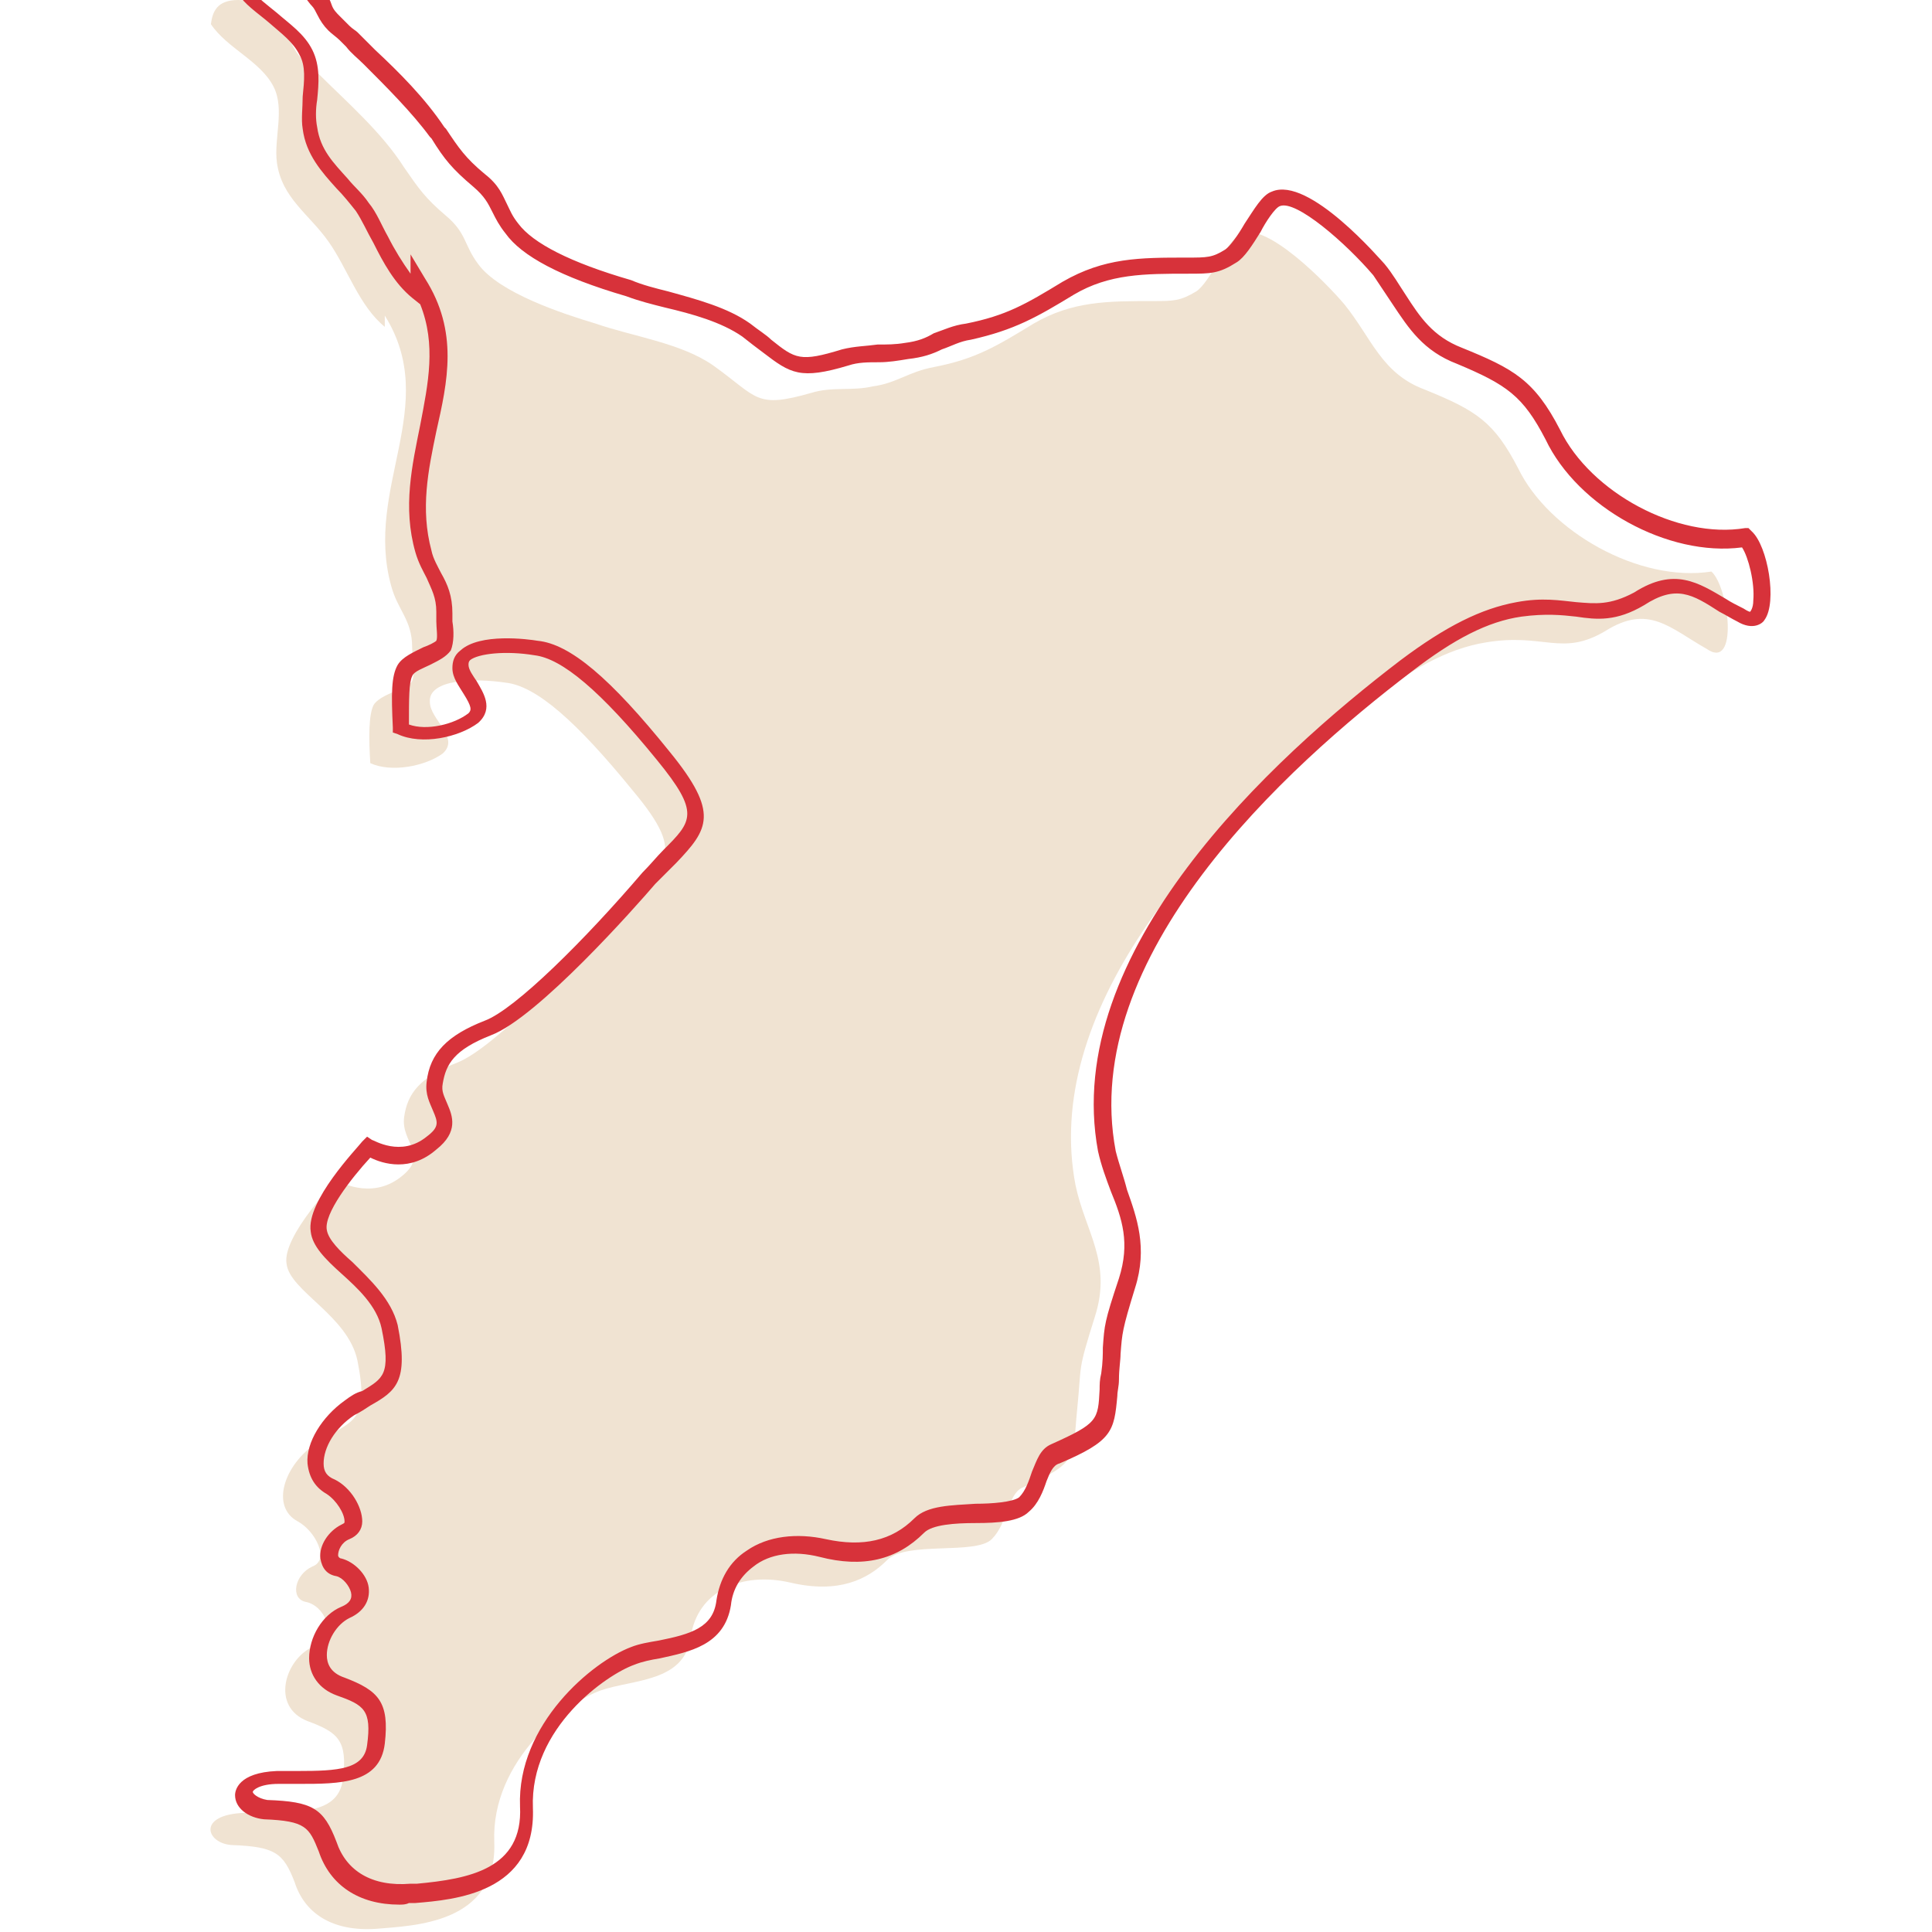 <?xml version="1.0" encoding="utf-8"?>
<!-- Generator: Adobe Illustrator 28.0.0, SVG Export Plug-In . SVG Version: 6.00 Build 0)  -->
<svg version="1.1" id="_レイヤー_2" xmlns="http://www.w3.org/2000/svg" xmlns:xlink="http://www.w3.org/1999/xlink" x="0px"
	 y="0px" viewBox="0 0 120 120" style="enable-background:new 0 0 120 120;" xml:space="preserve">
<style type="text/css">
	.st0{fill:#F0E3D2;}
	.st1{fill:#D7323A;}
</style>
<g>
	<path class="st0" d="M106.3,35.5c-4.5,0.7-10.1-2.5-12-6.4c-1.5-2.9-2.6-3.6-5.8-4.9c-2.7-1-3.3-3.2-5-5.3
		c-1.1-1.3-4.8-5.1-6.4-4.4c-0.9,0.4-1.9,3-2.8,3.6c-1,0.6-1.4,0.6-2.7,0.6c-2.8,0-5,0-7.4,1.4c-2.3,1.4-3.6,2.2-6.2,2.7
		c-1.6,0.3-2.3,1-3.8,1.2c-1.3,0.3-2.5,0-3.8,0.4c-3.5,1-3.3,0.3-6.1-1.7c-2-1.4-5-1.8-7.3-2.6c-2-0.6-6-1.9-7.3-3.7
		c-0.9-1.2-0.7-1.9-2-3s-1.7-1.7-2.6-3c-1.4-2.2-3.6-4.1-5.3-5.8c-0.2-0.2-0.8-0.7-1.1-1c-0.4-0.4-0.6-1-0.9-1.4
		c-0.9-1-1.5-2.2-3-2.2c-1.3,0-1.6,0.7-1.7,1.5c1,1.5,3.1,2.3,3.9,3.9c0.7,1.4,0,3.2,0.2,4.7c0.3,2.2,2,3.2,3.2,4.9s1.9,4,3.5,5.3
		c0-0.2,0-0.4,0-0.7c3.5,5.6-1.3,10.7,0.4,16.8c0.4,1.5,1.3,2.1,1.3,3.8c0,0.5,0.2,1.6,0,2.1c-0.3,0.5-2,0.8-2.4,1.5
		c-0.3,0.6-0.3,2-0.2,3.6c1.3,0.6,3.4,0.2,4.5-0.6c1.1-1-0.8-2.1-0.8-3.2c-0.1-1.4,2.7-1.5,4.7-1.2c1.9,0.2,4.4,2.4,7.9,6.7
		c3.6,4.3,1.8,4.5-0.9,7.6s-7.7,8.4-10,9.3s-3.1,1.9-3.3,3.4c-0.2,1.6,1.6,2.3-0.2,3.7c-1.9,1.5-4,0.2-4,0.2s-3.4,3.5-3.1,5.2
		c0.2,1.7,3.8,3.2,4.4,6c0.8,4-0.4,3.7-2.5,5.1s-2.9,4-1.2,4.9c1.1,0.6,2,2.4,0.9,2.8c-1.1,0.5-1.4,2-0.4,2.2c1.1,0.2,2.1,2,0.4,2.8
		s-2.6,3.7-0.3,4.6c1.9,0.7,2.5,1.2,2.2,3.6s-3.2,2-6.1,2.1c-3,0.1-2.4,1.9-0.8,2c2.7,0.1,3.2,0.5,3.9,2.3c0.6,1.9,2.3,3.1,5.1,2.9
		c2.3-0.2,7.5-0.3,7.3-5.4s4.6-8.7,6.6-9.4c2-0.7,5.2-0.5,5.6-3.3c0.4-2.9,3.2-4.1,6.2-3.4s4.8-0.2,6-1.4c1.2-1.2,5.5-0.3,6.5-1.3
		s1-2.8,1.9-3.2c3.6-1.6,3.1-1.9,3.4-4.8c0.3-3,0-2.3,1.1-5.8c1.1-3.4-0.6-5.3-1.2-8.2c-2-10.5,7-21.5,18.5-30.2
		c2.2-1.7,4.5-3.1,7-3.5c3.6-0.6,4.7,0.9,7.4-0.7c2.7-1.7,4-0.2,6.3,1.1C108,41.7,107.4,36.5,106.3,35.5L106.3,35.5z"/>
	<path class="st1" d="M24.8,118.3c-2.5,0-4.3-1.2-5-3.3c-0.6-1.5-0.8-1.9-3.4-2c-1-0.1-1.8-0.7-1.8-1.5c0-0.3,0.2-1.4,2.6-1.5
		c0.4,0,0.9,0,1.3,0c2.5,0,4.1-0.1,4.3-1.6c0.3-2.2-0.2-2.5-1.9-3.1c-1.1-0.4-1.7-1.3-1.7-2.3c0-1.3,0.8-2.7,2-3.2
		c0.5-0.2,0.7-0.5,0.6-0.9s-0.5-0.9-0.9-1c-0.6-0.1-0.9-0.5-1-1.1c-0.1-0.8,0.5-1.7,1.3-2.1c0.2-0.1,0.2-0.1,0.2-0.2
		c0-0.5-0.5-1.3-1.1-1.7c-0.7-0.4-1.1-1-1.2-1.9C19,89.6,20,88,21.4,87c0.4-0.3,0.7-0.5,1.1-0.6c1.3-0.8,1.8-1,1.2-3.9
		c-0.3-1.4-1.5-2.5-2.5-3.4s-1.8-1.7-1.9-2.6c-0.3-1.9,2.9-5.2,3.2-5.6l0.3-0.3l0.3,0.2c0.1,0,1.8,1.1,3.4-0.2
		c0.8-0.6,0.7-0.9,0.4-1.6c-0.2-0.5-0.5-1-0.4-1.8c0.2-1.8,1.3-2.9,3.6-3.8c1.9-0.7,6.3-5.1,9.8-9.2c0.5-0.5,0.9-1,1.3-1.4
		c1.8-1.8,2.3-2.3-0.4-5.6c-3.5-4.3-5.9-6.3-7.6-6.5c-1.8-0.3-3.5-0.1-4,0.3c-0.1,0.1-0.1,0.2-0.1,0.3c0,0.3,0.3,0.7,0.5,1
		c0.4,0.7,1.1,1.7,0.1,2.6c-1.2,0.9-3.5,1.4-5,0.7l-0.3-0.1v-0.3c-0.1-2.1-0.1-3.2,0.3-3.9c0.3-0.5,1-0.8,1.6-1.1
		c0.3-0.1,0.7-0.3,0.8-0.4c0.1-0.2,0-0.8,0-1.2c0-0.2,0-0.5,0-0.6c0-0.9-0.3-1.4-0.6-2.1c-0.2-0.4-0.5-0.9-0.7-1.6
		c-0.8-2.8-0.2-5.4,0.3-7.9c0.5-2.6,1-5,0-7.5l-0.5-0.4c-1.1-0.9-1.8-2.2-2.4-3.4c-0.4-0.7-0.7-1.4-1.1-2c-0.4-0.5-0.8-1-1.2-1.4
		C20,10.7,19,9.6,18.8,8c-0.1-0.6,0-1.3,0-2c0.1-1,0.2-1.9-0.2-2.6c-0.4-0.8-1.1-1.3-1.9-2c-0.7-0.6-1.5-1.1-2-1.9l-0.1-0.2v-0.2
		c0.1-0.5,0.2-1.9,2.2-1.9c1.4,0,2.2,0.9,2.9,1.8c0.2,0.2,0.3,0.4,0.5,0.6s0.3,0.4,0.4,0.7s0.3,0.5,0.5,0.7s0.4,0.4,0.6,0.6
		c0.2,0.2,0.4,0.3,0.5,0.4c0.4,0.4,0.7,0.7,1.1,1.1c1.5,1.4,3.1,3,4.3,4.8L27.7,8c0.8,1.2,1.2,1.8,2.4,2.8c0.9,0.7,1.1,1.3,1.4,1.9
		c0.2,0.4,0.3,0.7,0.7,1.2c0.9,1.2,3.2,2.4,7,3.5c0.7,0.3,1.5,0.5,2.3,0.7c1.8,0.5,3.7,1,5.1,2c0.5,0.4,1,0.7,1.3,1
		c1.5,1.2,1.8,1.4,4.4,0.6c0.8-0.2,1.5-0.2,2.2-0.3c0.6,0,1.1,0,1.7-0.1c0.8-0.1,1.3-0.3,1.8-0.6c0.6-0.2,1.2-0.5,2-0.6
		c2.5-0.5,3.7-1.2,6-2.6c2.6-1.5,4.8-1.5,7.7-1.5c1.3,0,1.6,0,2.4-0.5c0.3-0.2,0.8-0.9,1.2-1.6c0.6-0.9,1.1-1.8,1.7-2
		c2.3-1,6.8,4.3,7,4.5c0.5,0.6,0.9,1.3,1.3,1.9c0.9,1.4,1.7,2.6,3.5,3.3c3.2,1.3,4.5,2,6.1,5.1c1.9,3.9,7.3,6.8,11.5,6.1h0.2
		l0.2,0.2c1,0.9,1.6,4.4,0.8,5.5c-0.1,0.2-0.7,0.7-1.7,0.1c-0.4-0.2-0.7-0.4-1.1-0.6c-1.7-1.1-2.7-1.7-4.7-0.4
		c-1.7,1-2.9,0.9-4.2,0.7c-0.9-0.1-1.9-0.2-3.4,0c-2.1,0.3-4.2,1.4-6.8,3.4c-7.9,6-20.7,17.7-18.4,29.8c0.2,0.8,0.5,1.6,0.7,2.4
		c0.6,1.7,1.3,3.6,0.5,6.1c-0.8,2.6-0.8,2.8-0.9,4.1c0,0.4-0.1,0.9-0.1,1.6c0,0.4-0.1,0.7-0.1,1c-0.2,2.2-0.3,2.8-3.6,4.2
		C65.4,91,65.2,91.5,65,92c-0.2,0.6-0.5,1.4-1.1,1.9c-0.6,0.6-1.9,0.7-3.3,0.7c-1.3,0-2.7,0.1-3.2,0.6c-1.7,1.7-3.8,2.2-6.5,1.5
		c-1.6-0.4-3.1-0.2-4.1,0.6c-0.8,0.6-1.3,1.4-1.4,2.4c-0.4,2.5-2.6,2.9-4.4,3.3c-0.6,0.1-1.1,0.2-1.6,0.4c-1.7,0.6-6.5,3.9-6.3,8.9
		c0.2,5.3-4.9,5.7-7.3,5.9h-0.4C25.2,118.3,25,118.3,24.8,118.3z M23,71.9c-1.2,1.3-2.9,3.5-2.7,4.5c0.1,0.6,0.8,1.3,1.6,2
		c1.1,1.1,2.4,2.3,2.8,3.9c0.7,3.5-0.1,4.1-1.7,5c-0.3,0.2-0.6,0.4-1,0.6c-1.2,0.8-1.9,2-1.9,3c0,0.5,0.2,0.8,0.7,1
		c1,0.5,1.7,1.7,1.7,2.6c0,0.5-0.3,0.9-0.8,1.1s-0.7,0.7-0.7,1c0,0.1,0.1,0.2,0.2,0.2c0.8,0.2,1.6,1,1.7,1.8s-0.3,1.5-1.2,1.9
		c-0.8,0.4-1.4,1.4-1.4,2.3c0,0.5,0.2,1.1,1.1,1.4c2.1,0.8,2.8,1.5,2.5,4.1c-0.3,2.5-2.8,2.5-5.3,2.5c-0.4,0-0.9,0-1.3,0
		c-1.2,0-1.6,0.4-1.6,0.5s0.3,0.4,0.9,0.5c2.8,0.1,3.5,0.5,4.3,2.6c0.6,1.8,2.2,2.8,4.6,2.6h0.4c3.2-0.3,6.6-0.9,6.4-4.8
		c-0.2-5.1,4.5-9,6.9-9.9c0.5-0.2,1.1-0.3,1.7-0.4c2-0.4,3.4-0.8,3.6-2.5c0.2-1.3,0.8-2.4,1.9-3.1c1.3-0.9,3.1-1.1,4.9-0.7
		c2.3,0.5,4.1,0.1,5.5-1.3c0.8-0.8,2.3-0.8,3.8-0.9c1,0,2.3-0.1,2.7-0.4c0.4-0.4,0.6-1,0.8-1.6c0.3-0.7,0.5-1.4,1.2-1.7
		c2.9-1.3,2.9-1.5,3-3.4c0-0.3,0-0.6,0.1-1c0.1-0.7,0.1-1.2,0.1-1.6c0.1-1.4,0.1-1.6,1-4.3c0.7-2.2,0.2-3.7-0.5-5.4
		c-0.3-0.8-0.6-1.6-0.8-2.5C65.9,59.1,79,47.1,87,41c2.8-2.1,5-3.2,7.2-3.6c1.6-0.3,2.7-0.1,3.7,0c1.2,0.1,2.1,0.2,3.6-0.6
		c2.5-1.6,4-0.6,5.7,0.4c0.3,0.2,0.7,0.4,1.1,0.6c0.3,0.2,0.4,0.2,0.4,0.2s0.2-0.2,0.2-0.7c0.1-1.1-0.3-2.7-0.7-3.3
		c-4.6,0.6-10.2-2.5-12.2-6.7c-1.4-2.7-2.4-3.4-5.5-4.7c-2.1-0.8-3-2.2-4-3.7c-0.4-0.6-0.8-1.2-1.2-1.8c-1.7-2-4.8-4.7-5.8-4.3
		c-0.3,0.1-0.9,1-1.2,1.6c-0.5,0.8-1,1.6-1.5,1.9c-1.1,0.7-1.6,0.7-3,0.7c-2.7,0-4.9,0-7.1,1.3c-2.3,1.4-3.7,2.2-6.4,2.8
		c-0.7,0.1-1.2,0.4-1.8,0.6c-0.6,0.3-1.2,0.5-2.1,0.6c-0.6,0.1-1.2,0.2-1.8,0.2c-0.7,0-1.3,0-1.9,0.2c-3,0.9-3.6,0.5-5.3-0.8
		c-0.4-0.3-0.8-0.6-1.3-1c-1.3-0.9-3.1-1.4-4.8-1.8c-0.8-0.2-1.6-0.4-2.4-0.7c-4.1-1.2-6.5-2.5-7.5-3.9c-0.4-0.5-0.6-0.9-0.8-1.3
		c-0.3-0.6-0.5-1-1.2-1.6c-1.3-1.1-1.8-1.7-2.6-3l-0.1-0.1C25.6,7,24,5.4,22.6,4c-0.4-0.4-0.8-0.7-1.1-1.1c-0.1-0.1-0.2-0.2-0.4-0.4
		c-0.2-0.2-0.5-0.4-0.7-0.6c-0.3-0.3-0.5-0.6-0.7-1c-0.1-0.2-0.2-0.4-0.3-0.5c-0.2-0.2-0.3-0.4-0.5-0.6c-0.6-0.8-1.1-1.4-2.1-1.4
		c-0.8,0-1.1,0.3-1.2,0.9c0.4,0.6,1,1,1.6,1.5c0.8,0.7,1.7,1.3,2.2,2.3s0.4,2.1,0.3,3.1c-0.1,0.6-0.1,1.2,0,1.7
		c0.2,1.4,1,2.2,1.9,3.2c0.4,0.5,0.9,0.9,1.3,1.5c0.5,0.6,0.8,1.4,1.2,2.1c0.4,0.8,0.9,1.6,1.4,2.3v-1.2l0.9,1.5
		c2.1,3.3,1.4,6.4,0.7,9.5c-0.5,2.4-1,4.8-0.3,7.4c0.1,0.5,0.4,1,0.6,1.4c0.4,0.7,0.7,1.4,0.7,2.5c0,0.1,0,0.3,0,0.5
		c0.1,0.6,0.1,1.3-0.1,1.8c-0.3,0.4-0.7,0.6-1.3,0.9c-0.4,0.2-1,0.4-1.1,0.7c-0.2,0.4-0.2,1.4-0.2,3c1.1,0.4,2.8,0,3.7-0.7
		c0.2-0.2,0.2-0.4-0.3-1.2c-0.3-0.5-0.7-1-0.7-1.6c0-0.4,0.1-0.8,0.5-1.1c1.2-1.1,4.2-0.7,4.8-0.6c2,0.2,4.5,2.3,8.2,6.9
		c3.1,3.8,2.4,4.8,0.4,6.9c-0.4,0.4-0.8,0.8-1.3,1.3c-1.2,1.4-7.3,8.3-10.2,9.4c-2.3,0.9-2.8,1.8-3,3c-0.1,0.5,0.1,0.8,0.3,1.3
		c0.3,0.7,0.7,1.7-0.7,2.8C25.5,72.8,23.8,72.3,23,71.9z"/>
</g>
</svg>
